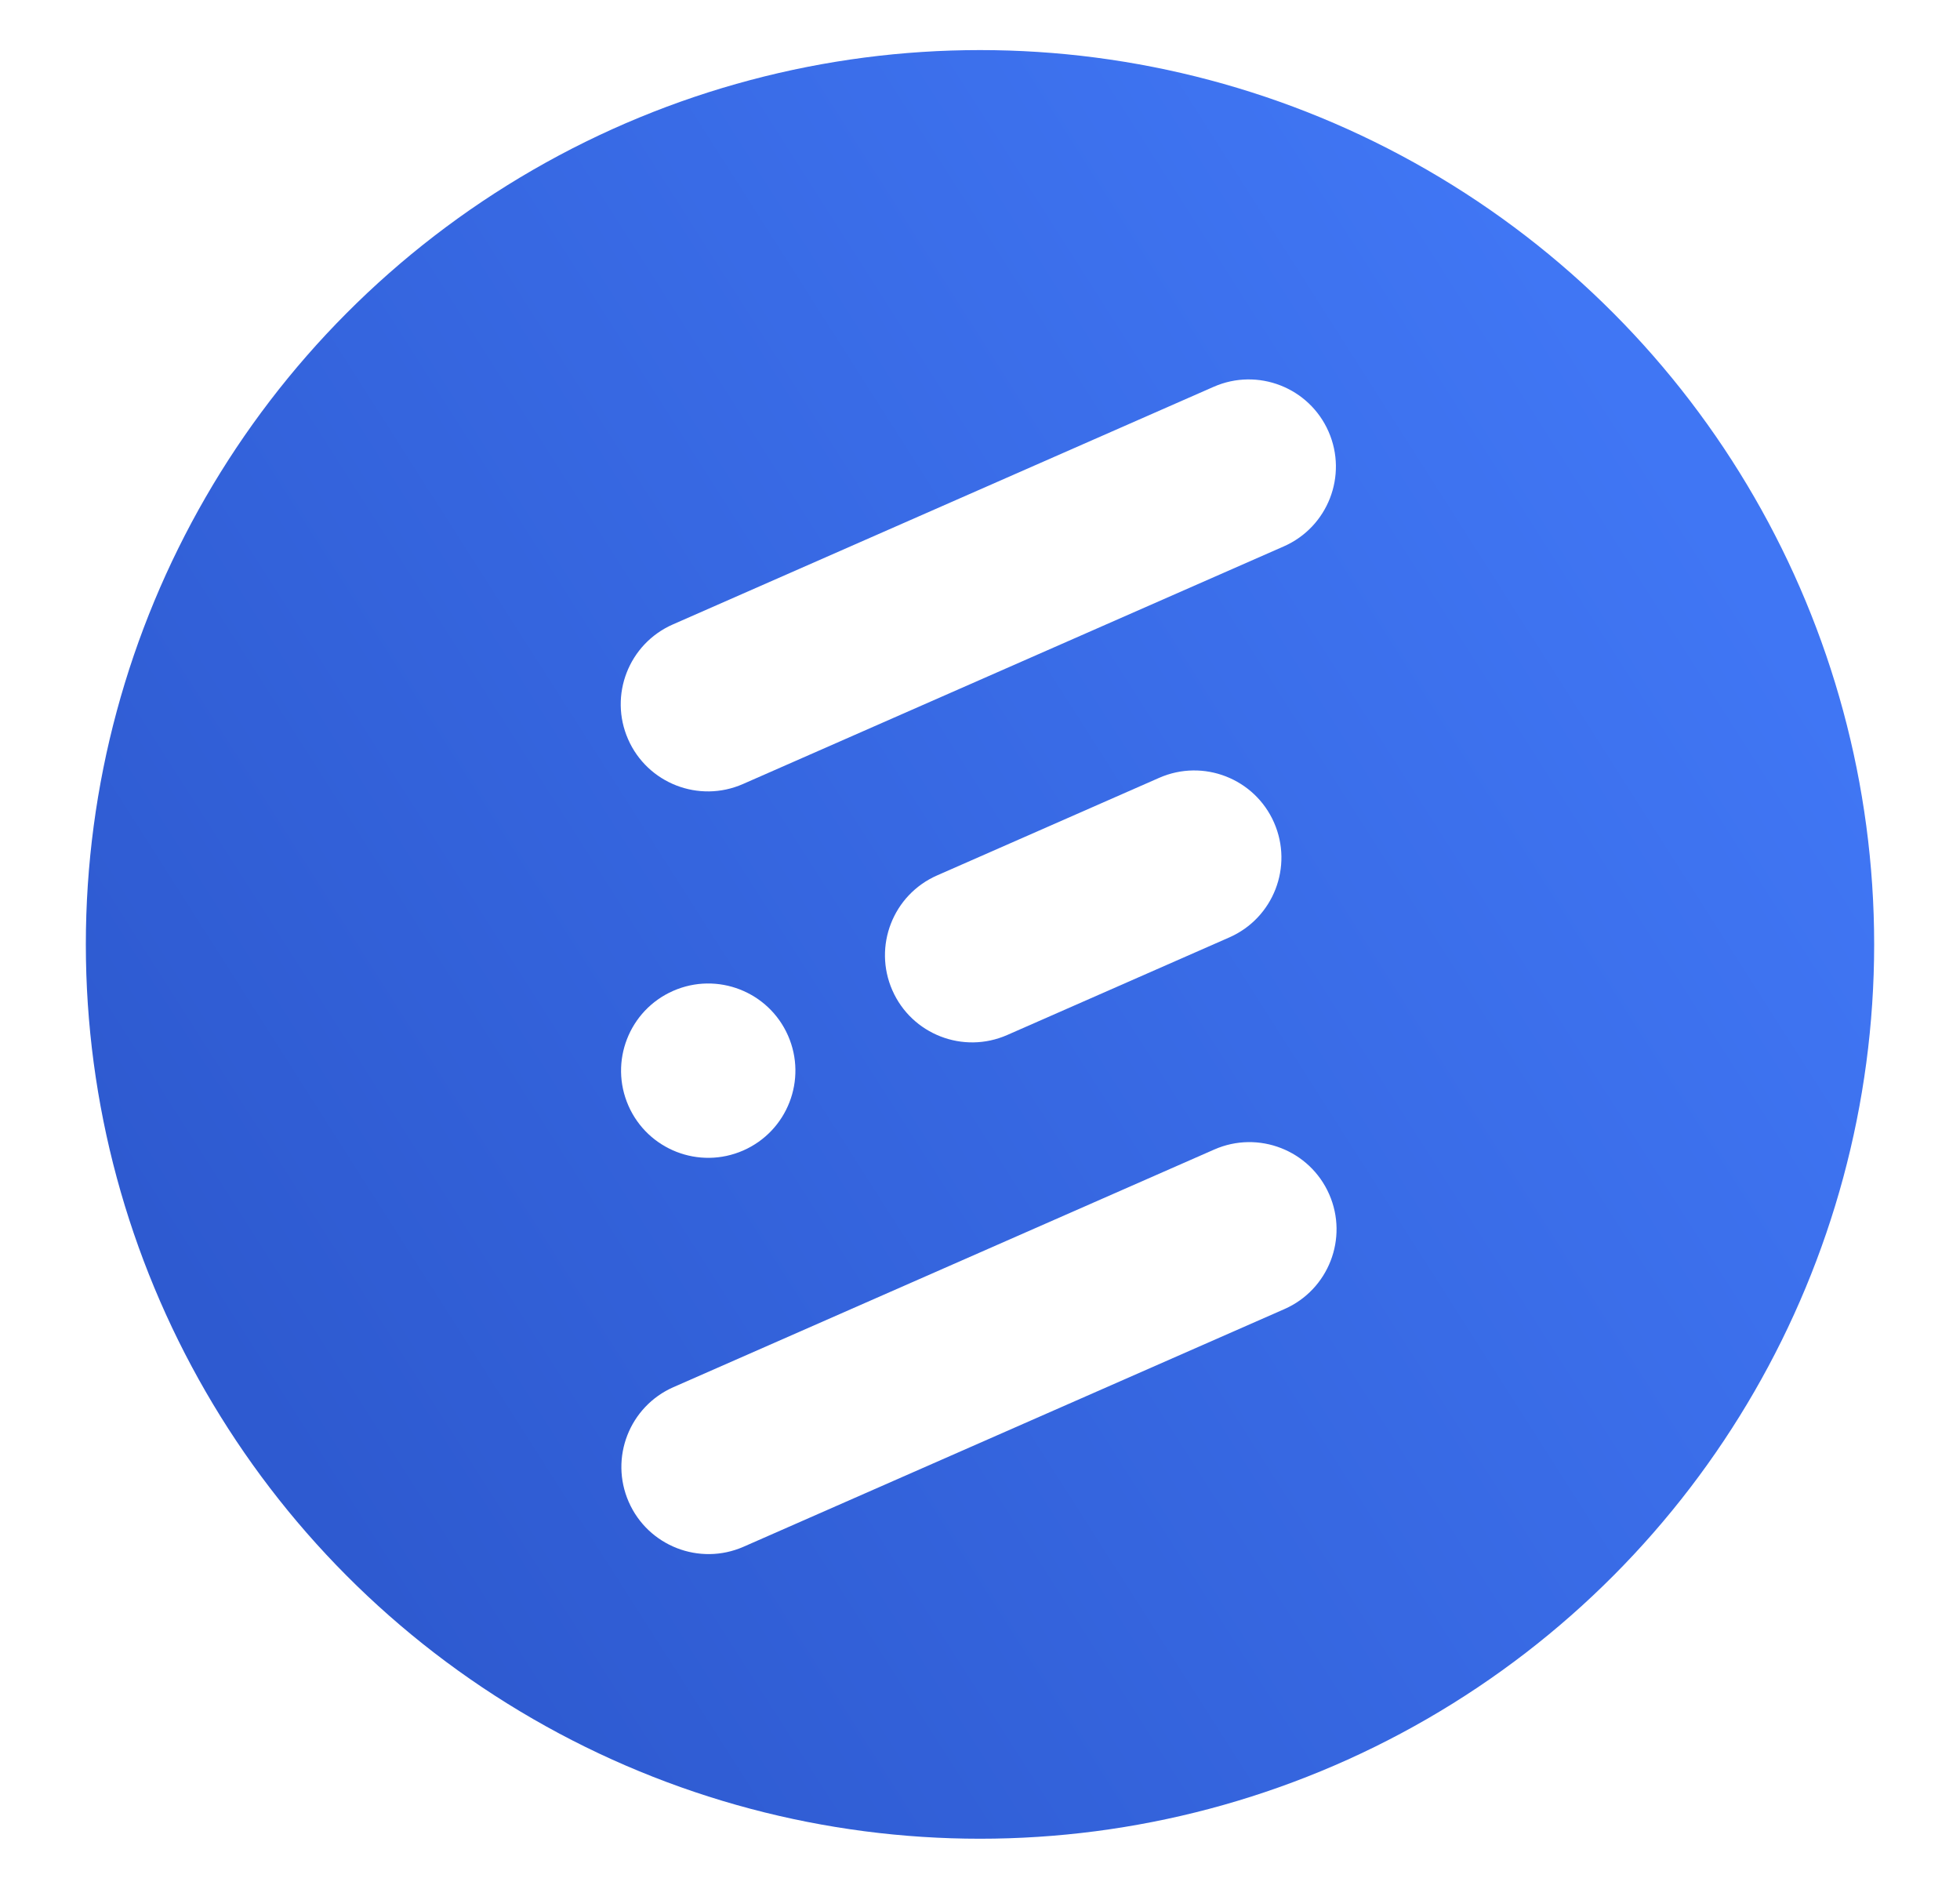 <svg width="274" height="264" viewBox="0 0 274 264" fill="none" xmlns="http://www.w3.org/2000/svg">
<circle cx="137" cy="132" r="125" fill="url(#paint0_linear_294_69)"/>
<g filter="url(#filter0_d_294_69)">
<path d="M169.666 50.064L94.061 83.278C87.9 85.985 85.1 93.172 87.807 99.331C90.514 105.49 97.703 108.289 103.864 105.583L179.469 72.368C185.63 69.662 188.43 62.475 185.723 56.315C183.015 50.156 175.827 47.357 169.666 50.064Z" fill="white"/>
</g>
<g filter="url(#filter1_d_294_69)">
<path d="M162.05 104.718L130.999 118.359C124.839 121.066 122.039 128.253 124.746 134.412C127.453 140.571 134.642 143.37 140.803 140.664L171.853 127.023C178.014 124.317 180.813 117.13 178.106 110.97C175.399 104.811 168.21 102.012 162.05 104.718Z" fill="white"/>
</g>
<g filter="url(#filter2_d_294_69)">
<path d="M110.163 140.747C107.456 134.588 100.267 131.789 94.106 134.495C87.946 137.201 85.146 144.389 87.853 150.548C90.56 156.707 97.749 159.506 103.91 156.8C110.07 154.093 112.87 146.906 110.163 140.747Z" fill="white"/>
</g>
<g filter="url(#filter3_d_294_69)">
<path d="M169.756 156.666L94.151 189.88C87.99 192.587 85.191 199.774 87.898 205.933C90.605 212.092 97.793 214.891 103.954 212.185L179.56 178.97C185.72 176.264 188.52 169.077 185.813 162.917C183.106 156.758 175.917 153.959 169.756 156.666Z" fill="white"/>
</g>
<defs>
<filter id="filter0_d_294_69" x="82.775" y="49.031" width="107.98" height="65.584" filterUnits="userSpaceOnUse" color-interpolation-filters="sRGB">
<feFlood flood-opacity="0" result="BackgroundImageFix"/>
<feColorMatrix in="SourceAlpha" type="matrix" values="0 0 0 0 0 0 0 0 0 0 0 0 0 0 0 0 0 0 127 0" result="hardAlpha"/>
<feOffset dy="4"/>
<feGaussianBlur stdDeviation="2"/>
<feComposite in2="hardAlpha" operator="out"/>
<feColorMatrix type="matrix" values="0 0 0 0 0 0 0 0 0 0 0 0 0 0 0 0 0 0 0.25 0"/>
<feBlend mode="normal" in2="BackgroundImageFix" result="effect1_dropShadow_294_69"/>
<feBlend mode="normal" in="SourceGraphic" in2="effect1_dropShadow_294_69" result="shape"/>
</filter>
<filter id="filter1_d_294_69" x="119.714" y="103.686" width="63.425" height="46.01" filterUnits="userSpaceOnUse" color-interpolation-filters="sRGB">
<feFlood flood-opacity="0" result="BackgroundImageFix"/>
<feColorMatrix in="SourceAlpha" type="matrix" values="0 0 0 0 0 0 0 0 0 0 0 0 0 0 0 0 0 0 127 0" result="hardAlpha"/>
<feOffset dy="4"/>
<feGaussianBlur stdDeviation="2"/>
<feComposite in2="hardAlpha" operator="out"/>
<feColorMatrix type="matrix" values="0 0 0 0 0 0 0 0 0 0 0 0 0 0 0 0 0 0 0.25 0"/>
<feBlend mode="normal" in2="BackgroundImageFix" result="effect1_dropShadow_294_69"/>
<feBlend mode="normal" in="SourceGraphic" in2="effect1_dropShadow_294_69" result="shape"/>
</filter>
<filter id="filter2_d_294_69" x="82.821" y="133.463" width="32.375" height="32.369" filterUnits="userSpaceOnUse" color-interpolation-filters="sRGB">
<feFlood flood-opacity="0" result="BackgroundImageFix"/>
<feColorMatrix in="SourceAlpha" type="matrix" values="0 0 0 0 0 0 0 0 0 0 0 0 0 0 0 0 0 0 127 0" result="hardAlpha"/>
<feOffset dy="4"/>
<feGaussianBlur stdDeviation="2"/>
<feComposite in2="hardAlpha" operator="out"/>
<feColorMatrix type="matrix" values="0 0 0 0 0 0 0 0 0 0 0 0 0 0 0 0 0 0 0.25 0"/>
<feBlend mode="normal" in2="BackgroundImageFix" result="effect1_dropShadow_294_69"/>
<feBlend mode="normal" in="SourceGraphic" in2="effect1_dropShadow_294_69" result="shape"/>
</filter>
<filter id="filter3_d_294_69" x="82.865" y="155.633" width="107.98" height="65.584" filterUnits="userSpaceOnUse" color-interpolation-filters="sRGB">
<feFlood flood-opacity="0" result="BackgroundImageFix"/>
<feColorMatrix in="SourceAlpha" type="matrix" values="0 0 0 0 0 0 0 0 0 0 0 0 0 0 0 0 0 0 127 0" result="hardAlpha"/>
<feOffset dy="4"/>
<feGaussianBlur stdDeviation="2"/>
<feComposite in2="hardAlpha" operator="out"/>
<feColorMatrix type="matrix" values="0 0 0 0 0 0 0 0 0 0 0 0 0 0 0 0 0 0 0.25 0"/>
<feBlend mode="normal" in2="BackgroundImageFix" result="effect1_dropShadow_294_69"/>
<feBlend mode="normal" in="SourceGraphic" in2="effect1_dropShadow_294_69" result="shape"/>
</filter>
<linearGradient id="paint0_linear_294_69" x1="36.627" y1="198.045" x2="237.373" y2="70.06" gradientUnits="userSpaceOnUse">
<stop stop-color="#2E5AD0"/>
<stop offset="1" stop-color="#4076F4"/>
</linearGradient>
</defs>
</svg>
